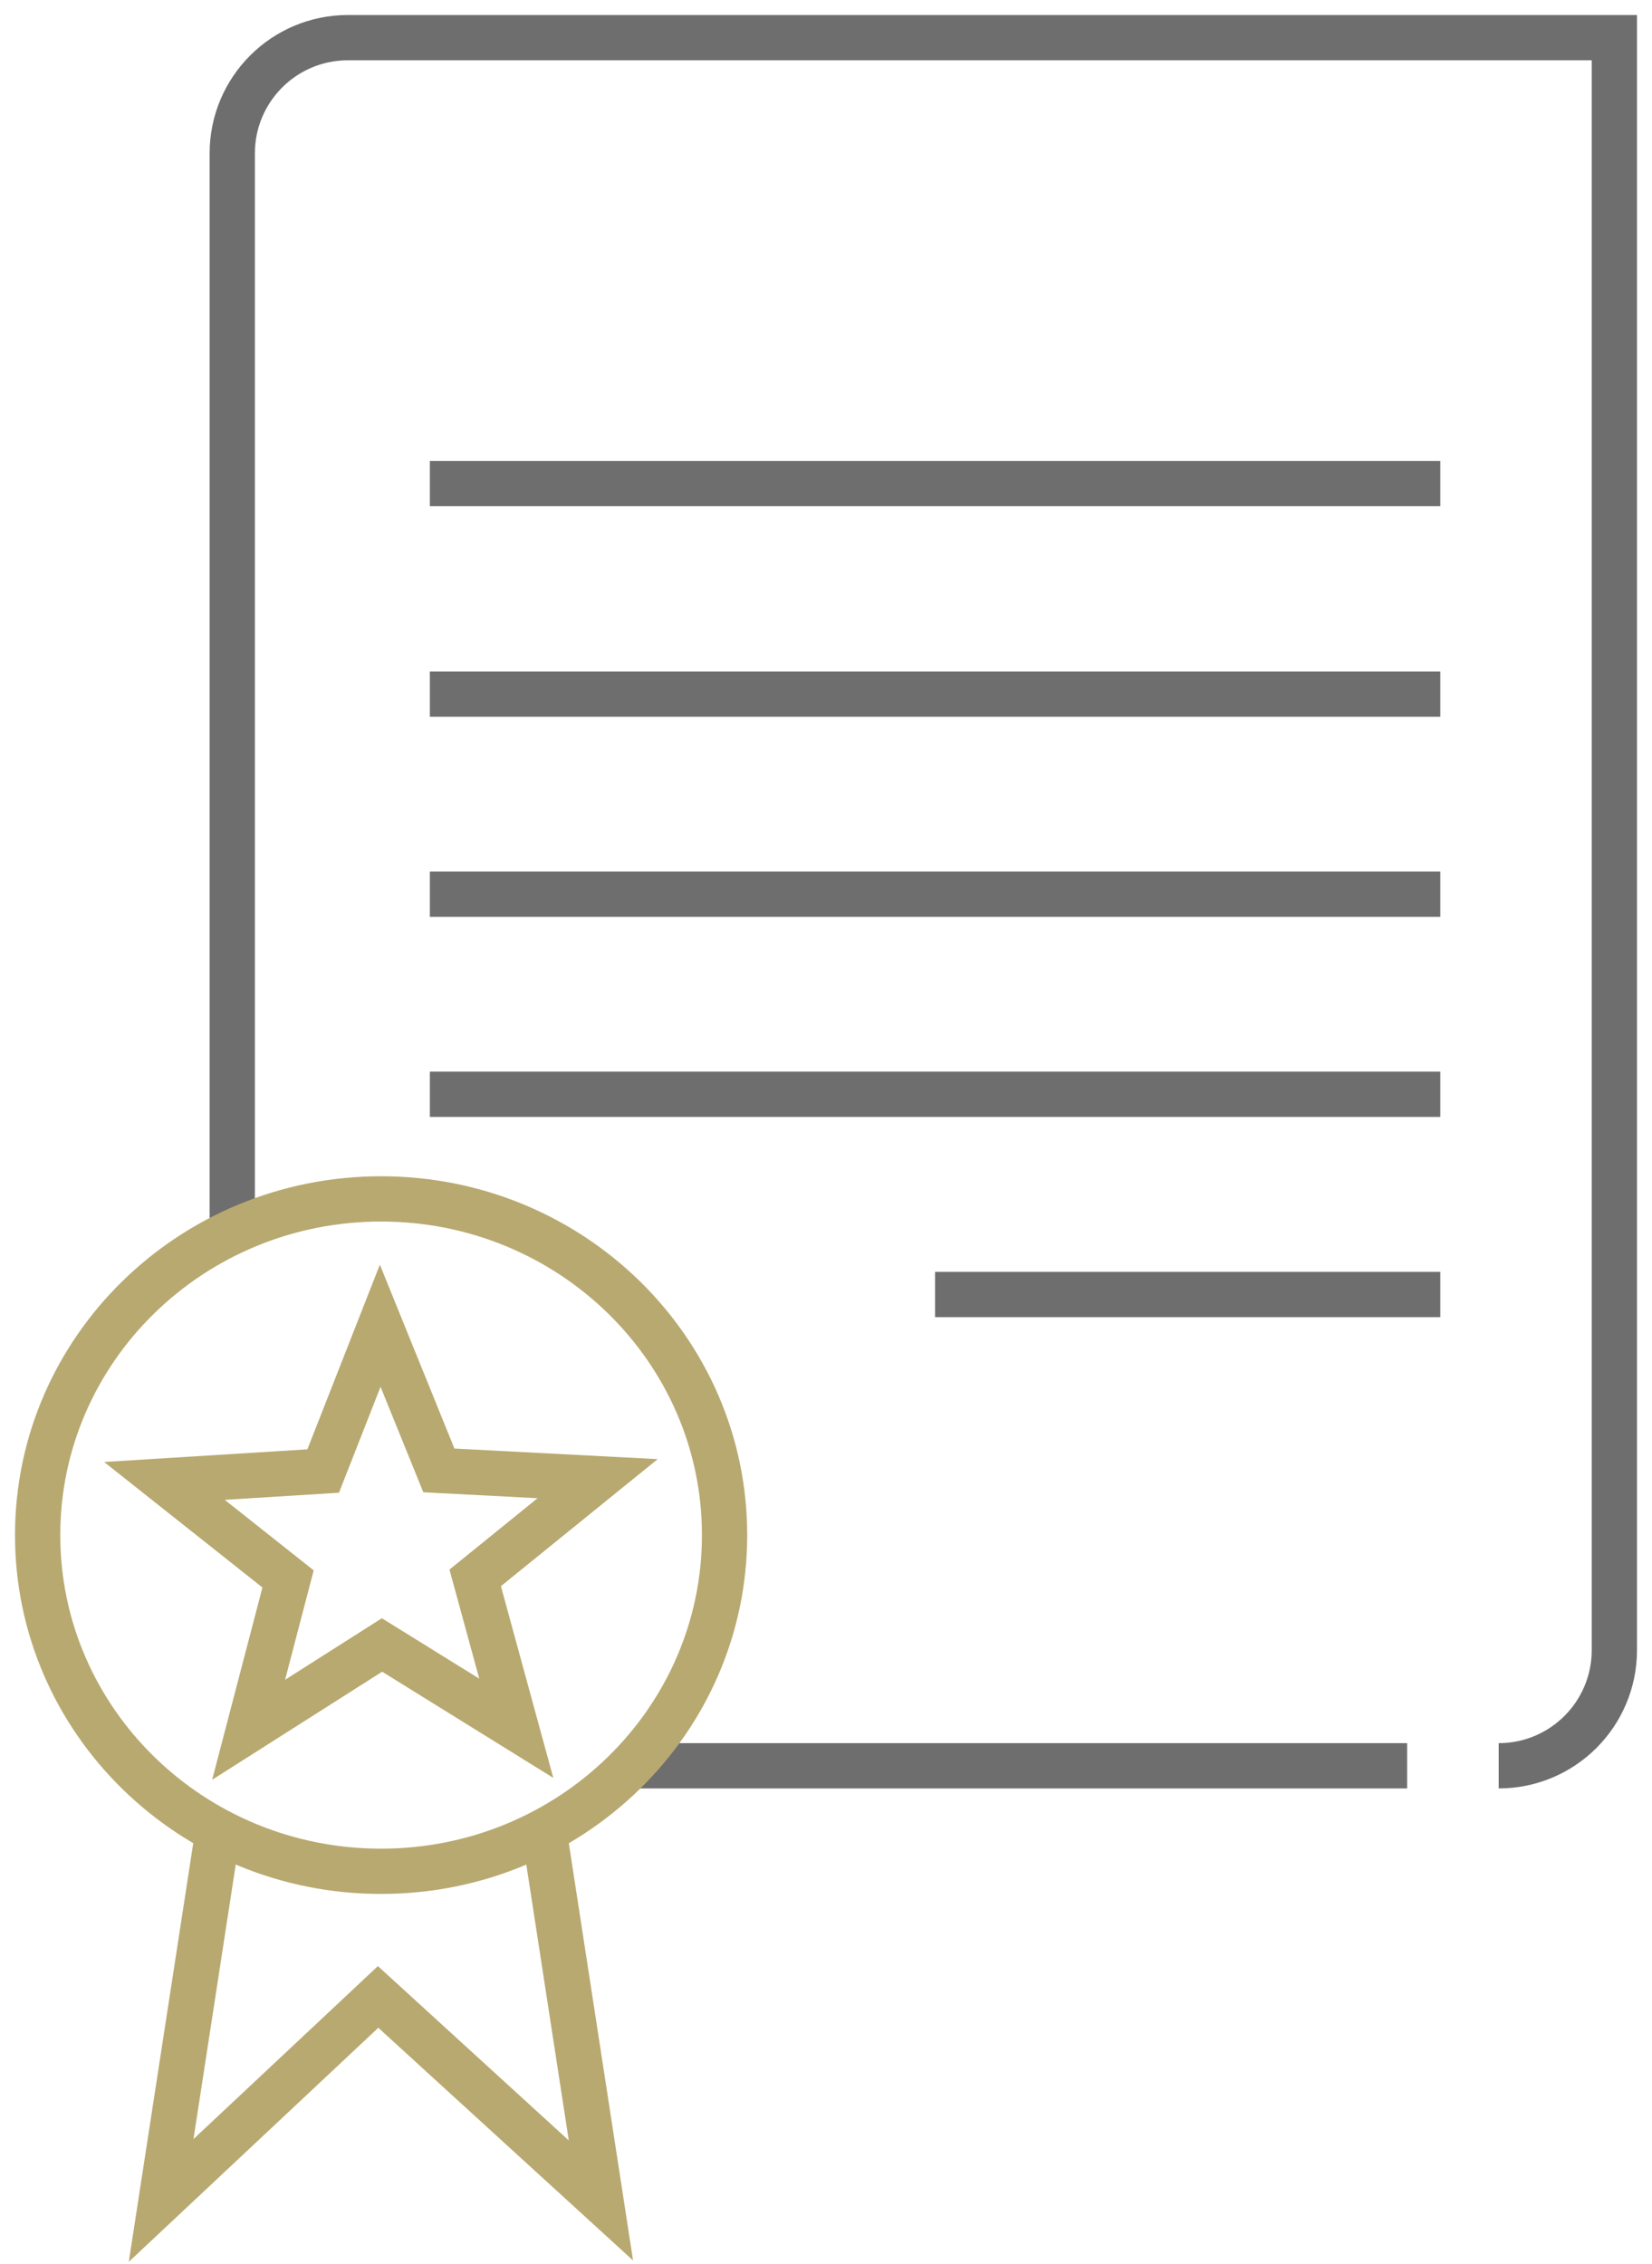 <svg width="73" height="100" viewBox="0 0 73 100" fill="none" xmlns="http://www.w3.org/2000/svg">
<path d="M27.635 78.002H62.18" stroke="#6F6E6F" stroke-width="2" stroke-miterlimit="10"/>
<path d="M66.225 78.002C69.049 78.002 71.337 75.715 71.337 72.891V1.663H15.375C12.55 1.663 10.263 3.95 10.263 6.775V54.061" stroke="#6F6E6F" stroke-width="2" stroke-miterlimit="10"/>
<path d="M18.995 30.663H63.645" stroke="#6F6E6F" stroke-width="2" stroke-miterlimit="10"/>
<path d="M18.995 21.361H63.645" stroke="#6F6E6F" stroke-width="2" stroke-miterlimit="10"/>
<path d="M18.995 39.501H63.645" stroke="#6F6E6F" stroke-width="2" stroke-miterlimit="10"/>
<path d="M18.995 48.339H63.645" stroke="#6F6E6F" stroke-width="2" stroke-miterlimit="10"/>
<path d="M41.32 57.184H63.645" stroke="#6F6E6F" stroke-width="2" stroke-miterlimit="10"/>
<path d="M24.041 80.886L26.554 97.203L16.708 88.213L7.12 97.203L9.633 80.886" stroke="#B8A970" stroke-width="2" stroke-miterlimit="10"/>
<path d="M16.84 82.663C25.223 82.663 32.018 76.014 32.018 67.812C32.018 59.61 25.223 52.96 16.84 52.96C8.458 52.96 1.663 59.61 1.663 67.812C1.663 76.014 8.458 82.663 16.84 82.663Z" stroke="#B8A970" stroke-width="2" stroke-miterlimit="10"/>
<path d="M14.281 64.981L16.801 58.563L19.393 64.954L26.408 65.319L20.998 69.701L22.814 76.345L16.88 72.665L10.986 76.411L12.729 69.748L7.266 65.418L14.281 64.981Z" stroke="#B8A970" stroke-width="2" stroke-miterlimit="10"/>
</svg>
